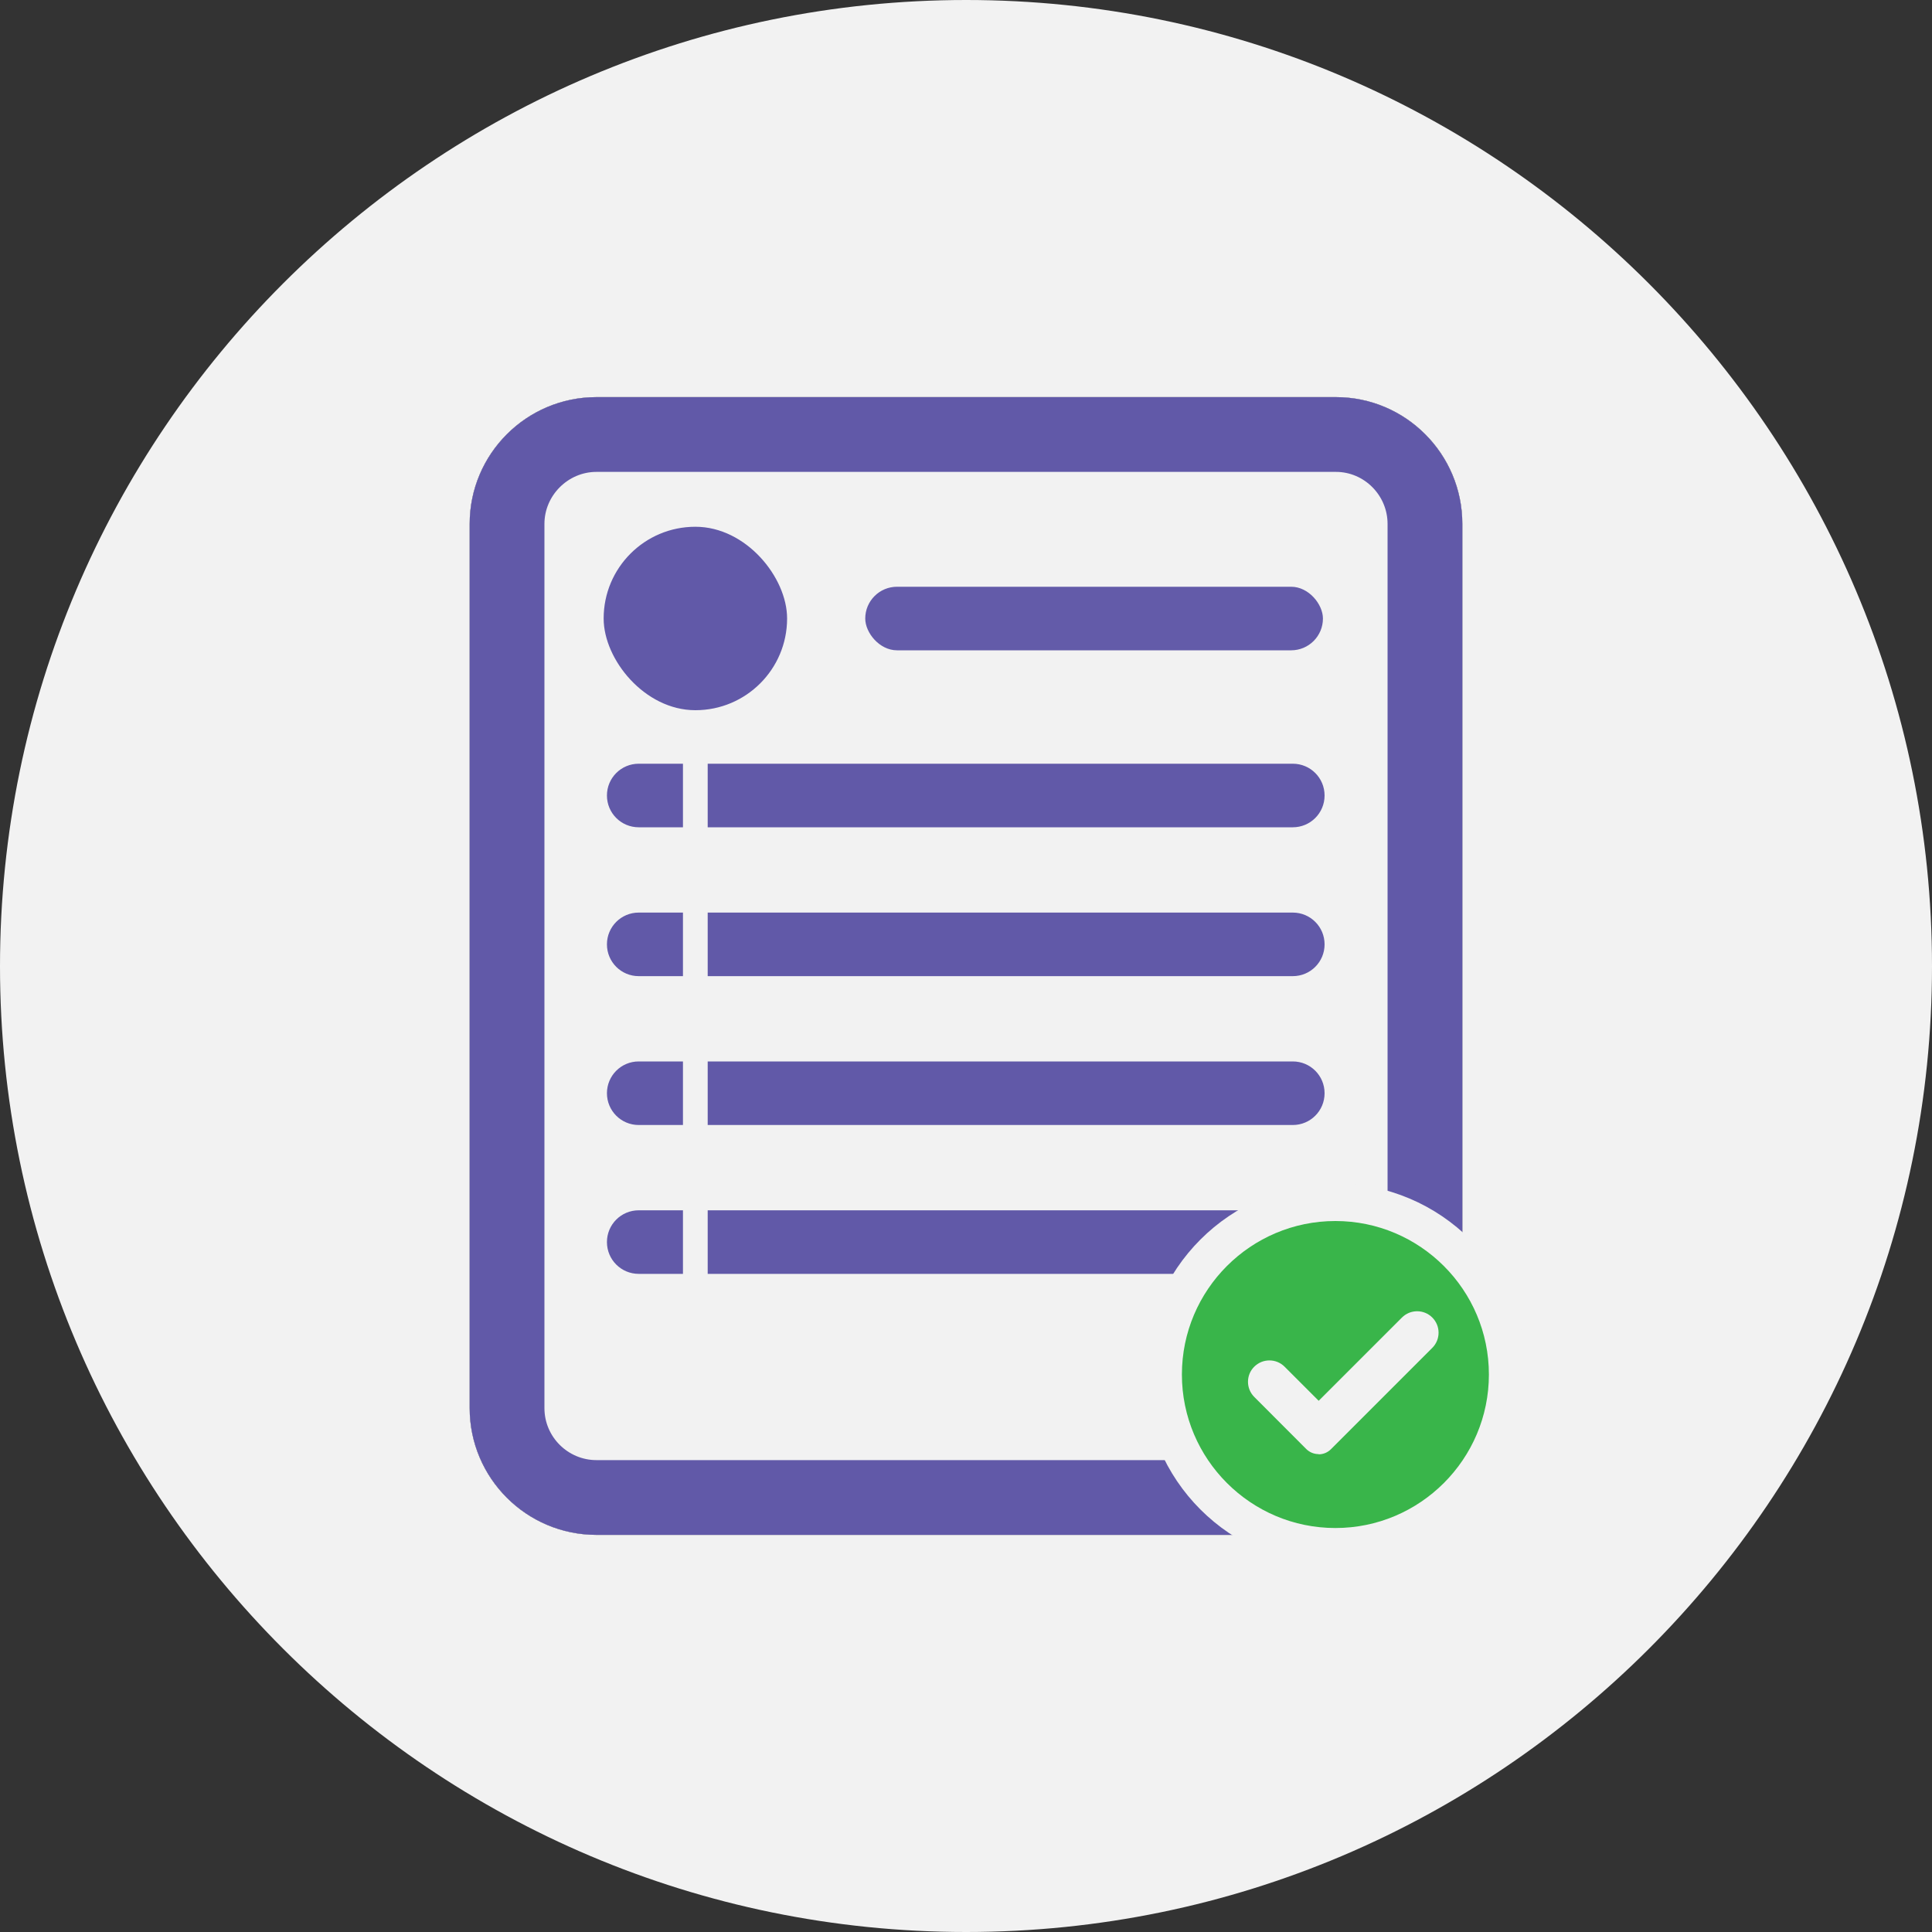 <?xml version="1.0" encoding="UTF-8"?>
<svg id="Layer_2" data-name="Layer 2" xmlns="http://www.w3.org/2000/svg" viewBox="0 0 200 200">
  <rect x="0" y="0" width="200" height="200" fill="#333333" stroke="none"/>
  <defs>
    <style>
      .cls-1 {
        fill: #39b54a;
      }

      .cls-2 {
        fill: #635ba9;
      }

      .cls-3 {
        fill: #6159a8;
      }

      .cls-4 {
        fill: #f2f2f2;
      }
    </style>
  </defs>
  <g id="Layer_1-2" data-name="Layer 1">
    <g>
      <g>
        <g>
          <g>
            <path class="cls-4" d="M151.38,54.23v91.54c0,7.24-5.88,13.12-13.08,13.12H61.74c-7.24,0-13.12-5.88-13.12-13.12V54.23c0-7.24,5.88-13.12,13.12-13.12h76.56c7.2,0,13.08,5.88,13.08,13.12Z"/>
            <path class="cls-4" d="M100.02,0C44.86,0,0,44.86,0,100.02s44.86,99.98,100.02,99.98,99.98-44.86,99.98-99.98S155.14,0,100.02,0Zm51.36,145.77c0,7.24-5.88,13.12-13.08,13.12H61.74c-7.24,0-13.12-5.88-13.12-13.12V54.23c0-7.24,5.88-13.12,13.12-13.12h76.56c7.2,0,13.08,5.88,13.08,13.12v91.54Z"/>
          </g>
          <path class="cls-3" d="M138.3,41.11H61.74c-7.24,0-13.12,5.88-13.12,13.12v91.54c0,7.24,5.88,13.12,13.12,13.12h76.56c7.2,0,13.08-5.88,13.08-13.12V54.23c0-7.24-5.88-13.12-13.08-13.12Zm5.34,104.66c0,2.98-2.4,5.38-5.34,5.38H61.74c-2.94,0-5.38-2.4-5.38-5.38V54.23c0-2.94,2.44-5.38,5.38-5.38h76.56c2.94,0,5.34,2.44,5.34,5.38v91.54Z"/>
          <path class="cls-3" d="M133.83,85.64H66.12c-1.82,0-3.29-1.47-3.29-3.29s1.47-3.29,3.29-3.29h67.71c1.82,0,3.29,1.47,3.29,3.29s-1.47,3.29-3.29,3.29Z"/>
          <rect class="cls-2" x="89.57" y="60.74" width="47.38" height="6.58" rx="3.29" ry="3.29"/>
          <path class="cls-3" d="M133.83,101.05H66.12c-1.82,0-3.29-1.47-3.29-3.29s1.47-3.29,3.29-3.29h67.71c1.82,0,3.29,1.47,3.29,3.29s-1.47,3.29-3.29,3.29Z"/>
          <path class="cls-3" d="M133.83,116.46H66.12c-1.82,0-3.29-1.47-3.29-3.29s1.47-3.29,3.29-3.29h67.71c1.82,0,3.29,1.47,3.29,3.29s-1.47,3.29-3.29,3.29Z"/>
          <path class="cls-3" d="M133.83,131.87H66.12c-1.82,0-3.29-1.47-3.29-3.29s1.47-3.29,3.29-3.29h67.71c1.82,0,3.29,1.47,3.29,3.29s-1.47,3.29-3.29,3.29Z"/>
        </g>
        <g>
          <g>
            <circle class="cls-1" cx="138.24" cy="142.29" r="17.83"/>
            <path class="cls-4" d="M138.24,162.06c-10.9,0-19.77-8.87-19.77-19.77s8.87-19.77,19.77-19.77,19.77,8.87,19.77,19.77-8.87,19.77-19.77,19.77Zm0-35.66c-8.77,0-15.89,7.13-15.89,15.89s7.13,15.89,15.89,15.89,15.89-7.13,15.89-15.89-7.13-15.89-15.89-15.89Z"/>
          </g>
          <g>
            <path class="cls-4" d="M136.5,150.53c-.48,0-.93-.19-1.27-.52l-5.39-5.4c-.86-.86-.87-2.27,0-3.13,.42-.42,.98-.65,1.57-.65s1.15,.23,1.57,.65l3.53,3.53,8.62-8.62c.42-.42,.98-.65,1.57-.65s1.15,.23,1.57,.65c.42,.42,.65,.98,.65,1.57s-.23,1.15-.65,1.57l-10.49,10.49c-.34,.34-.79,.53-1.27,.53Z"/>
            <path class="cls-4" d="M136.95,149.18c-.25,.25-.65,.25-.89,0l-5.39-5.39c-.41-.41-.41-1.08,0-1.49,.41-.41,1.08-.41,1.49,0l3.9,3.9c.25,.25,.65,.25,.89,0l9-9c.41-.41,1.08-.41,1.49,0,.41,.41,.41,1.08,0,1.49l-10.49,10.49Z"/>
          </g>
        </g>
      </g>
      <rect class="cls-4" x="70.7" y="77.52" width="2.56" height="55.59"/>
      <rect class="cls-3" x="62.49" y="54.53" width="18.99" height="18.99" rx="9.49" ry="9.49"/>
    </g>
  </g>
</svg>